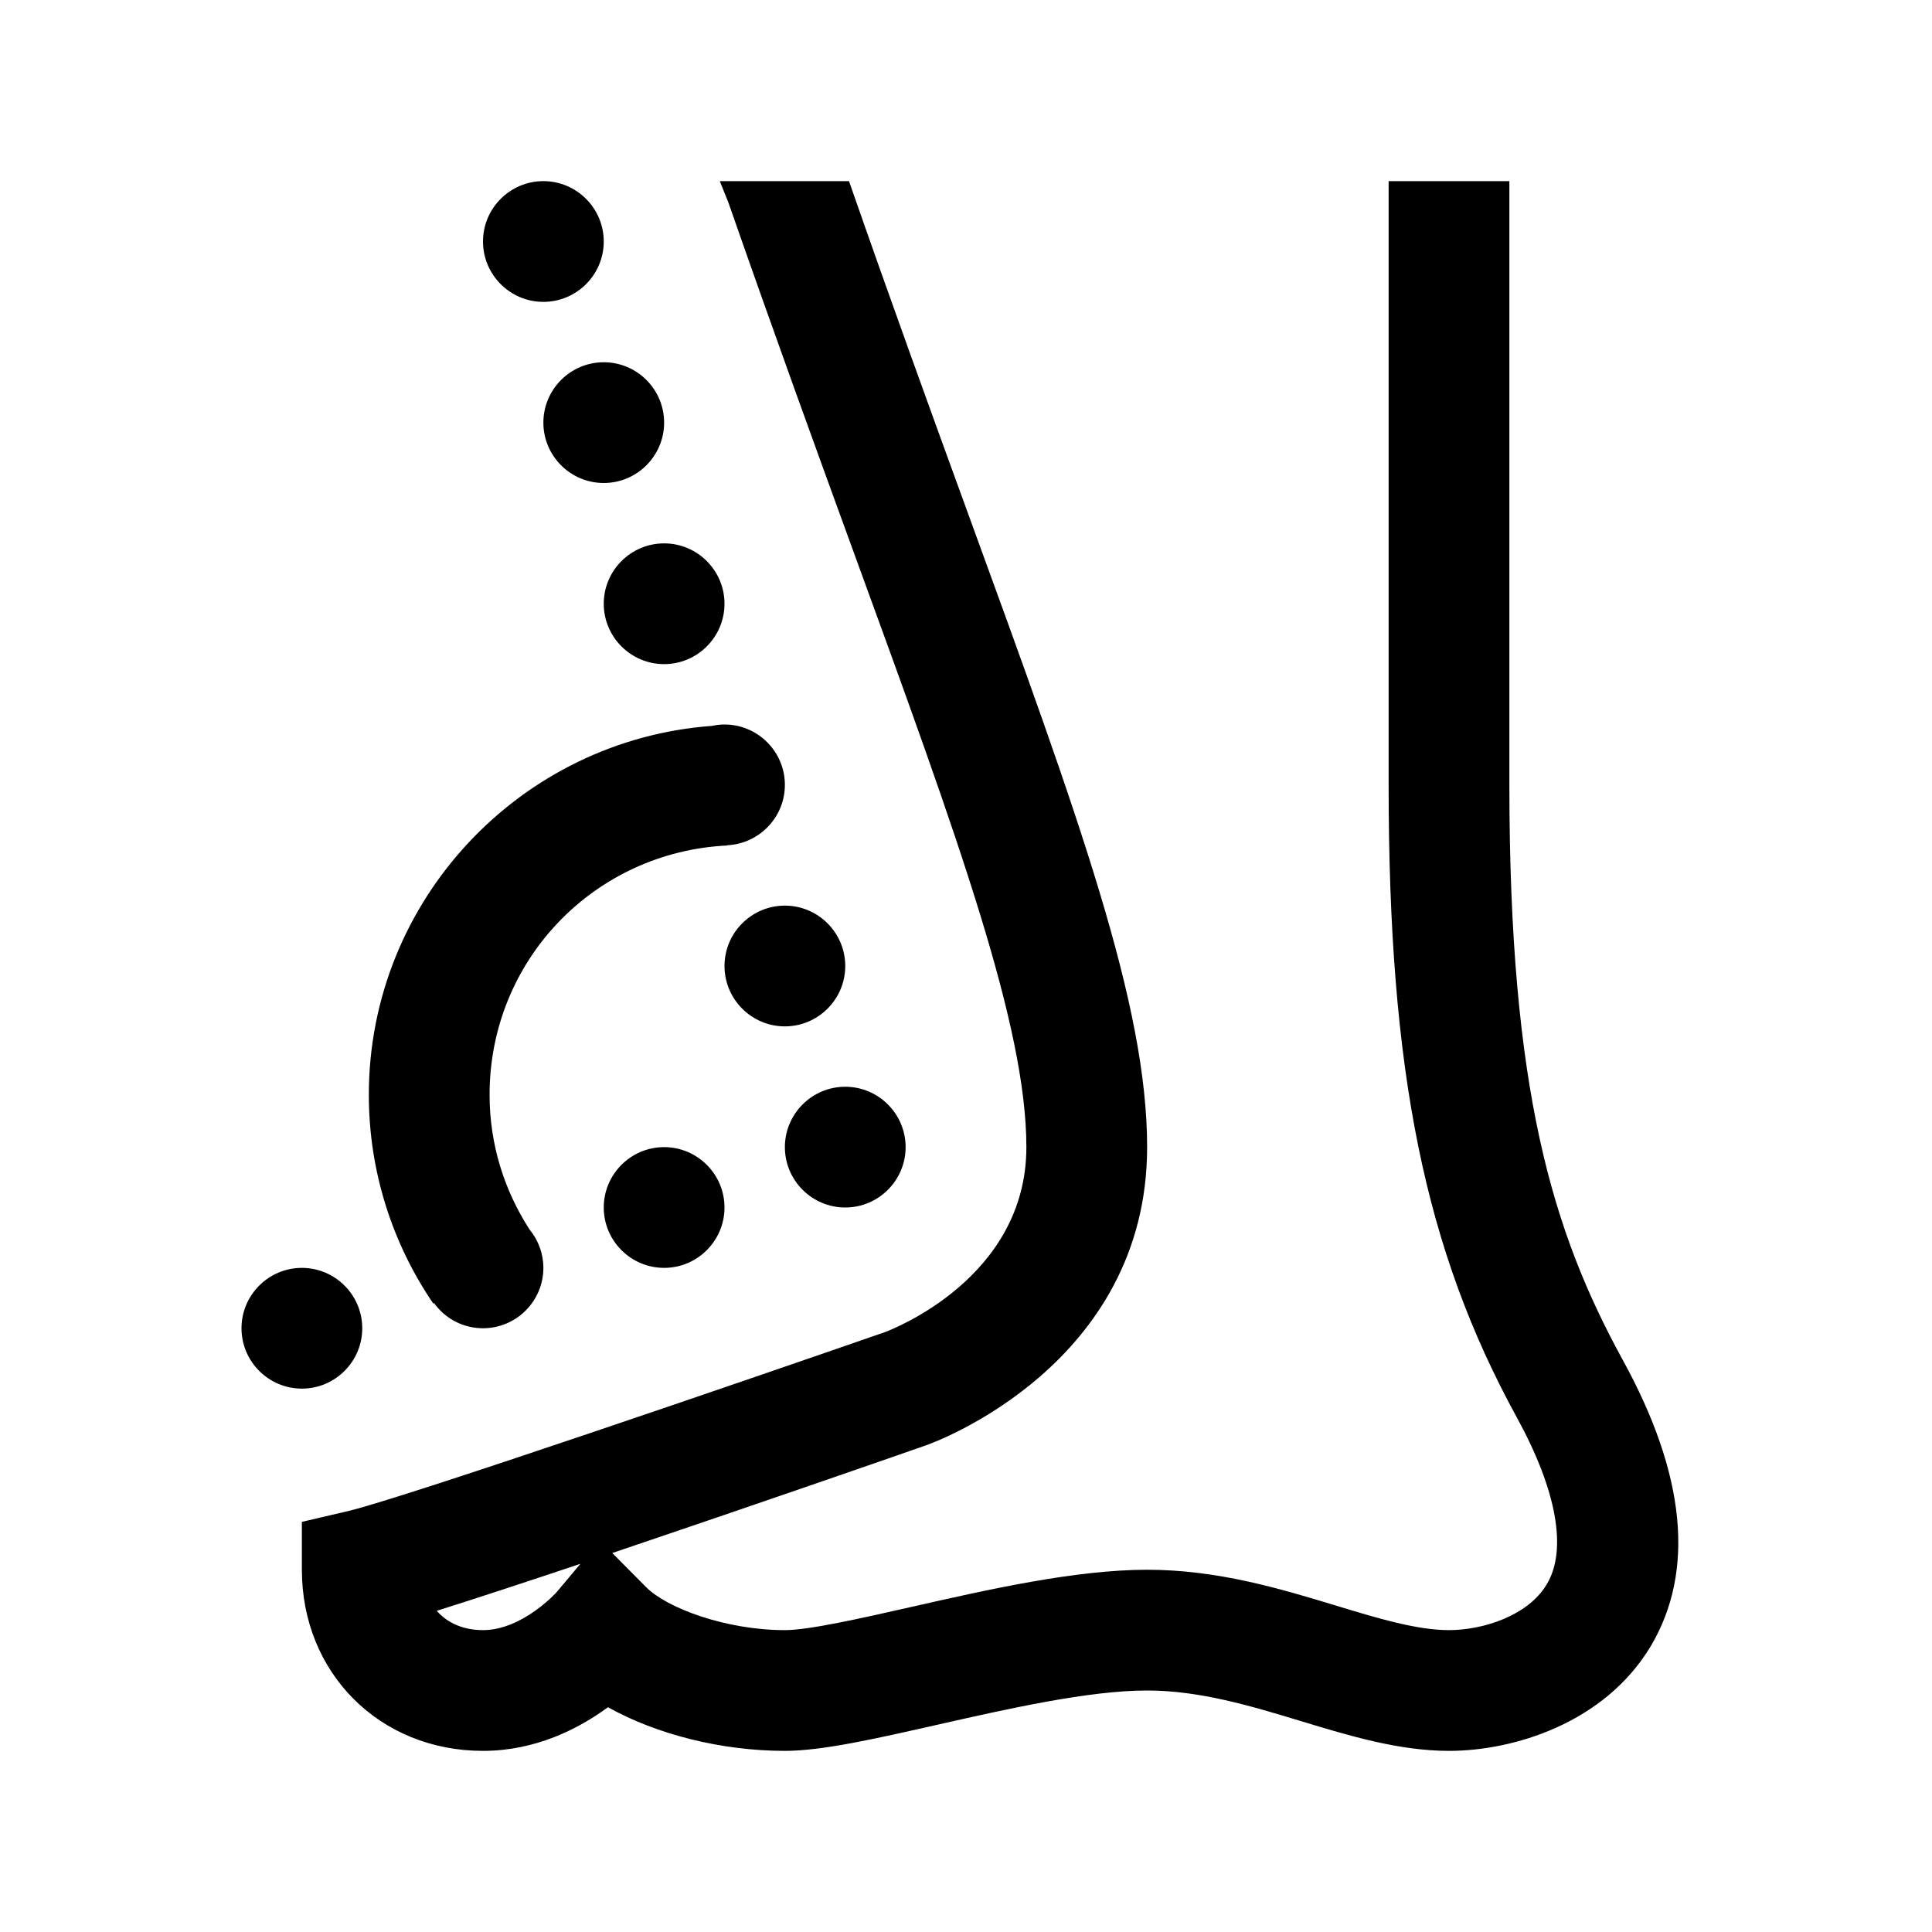 <?xml version="1.0" encoding="UTF-8"?>
<svg xmlns="http://www.w3.org/2000/svg" xmlns:xlink="http://www.w3.org/1999/xlink" viewBox="0 0 32 32" version="1.1">
<g>
<path d="M 9 3 C 8.449 3 8 3.449 8 4 C 8 4.551 8.449 5 9 5 C 9.551 5 10 4.551 10 4 C 10 3.449 9.551 3 9 3 Z M 11.922 3 L 12.066 3.359 C 12.828 5.543 13.531 7.477 14.156 9.191 C 15.871 13.891 17 16.992 17 19 C 17 21.176 14.758 22.023 14.672 22.059 C 12.512 22.809 6.703 24.805 5.77 25.027 L 5 25.207 L 5 26 C 5 27.711 6.289 29 8 29 C 8.871 29 9.586 28.633 10.07 28.277 C 10.875 28.727 11.949 29 13 29 C 13.621 29 14.508 28.797 15.531 28.566 C 16.703 28.301 18.035 28 19 28 C 19.875 28 20.727 28.258 21.551 28.508 C 22.348 28.75 23.172 29 24 29 C 25.066 29 26.578 28.543 27.344 27.262 C 28.078 26.02 27.922 24.422 26.875 22.52 C 25.719 20.406 25 18.078 25 13 L 25 3 L 23 3 L 23 13 C 23 17.758 23.598 20.695 25.125 23.48 C 25.785 24.684 25.961 25.668 25.621 26.238 C 25.312 26.762 24.562 27 24 27 C 23.469 27 22.82 26.805 22.129 26.594 C 21.211 26.316 20.172 26 19 26 C 17.812 26 16.363 26.328 15.09 26.617 C 14.258 26.805 13.398 27 13 27 C 12.02 27 11.047 26.633 10.707 26.293 L 10.141 25.723 C 12.41 24.957 14.875 24.102 15.332 23.941 C 15.484 23.891 19 22.602 19 19 C 19 16.641 17.883 13.578 16.035 8.508 C 15.441 6.879 14.777 5.051 14.062 3 Z M 10 6 C 9.449 6 9 6.449 9 7 C 9 7.551 9.449 8 10 8 C 10.551 8 11 7.551 11 7 C 11 6.449 10.551 6 10 6 Z M 11 9 C 10.449 9 10 9.449 10 10 C 10 10.551 10.449 11 11 11 C 11.551 11 12 10.551 12 10 C 12 9.449 11.551 9 11 9 Z M 12 12 C 11.93 12 11.859 12.008 11.793 12.023 C 8.621 12.254 6.109 14.91 6.109 18.133 C 6.109 19.41 6.504 20.605 7.176 21.59 L 7.188 21.582 C 7.375 21.844 7.676 22 8 22 C 8.551 22 9 21.551 9 21 C 9 20.766 8.918 20.543 8.77 20.363 C 8.355 19.719 8.109 18.961 8.109 18.133 C 8.109 15.902 9.848 14.109 12.047 14.004 L 12.047 14 C 12.578 13.973 13 13.535 13 13 C 13 12.449 12.551 12 12 12 Z M 13 15 C 12.449 15 12 15.449 12 16 C 12 16.551 12.449 17 13 17 C 13.551 17 14 16.551 14 16 C 14 15.449 13.551 15 13 15 Z M 14 18 C 13.449 18 13 18.449 13 19 C 13 19.551 13.449 20 14 20 C 14.551 20 15 19.551 15 19 C 15 18.449 14.551 18 14 18 Z M 11 19 C 10.449 19 10 19.449 10 20 C 10 20.551 10.449 21 11 21 C 11.551 21 12 20.551 12 20 C 12 19.449 11.551 19 11 19 Z M 5 21 C 4.449 21 4 21.449 4 22 C 4 22.551 4.449 23 5 23 C 5.551 23 6 22.551 6 22 C 6 21.449 5.551 21 5 21 Z M 9.613 25.902 L 9.23 26.359 C 9.227 26.367 8.656 27 8 27 C 7.676 27 7.41 26.883 7.234 26.68 C 7.871 26.48 8.711 26.203 9.613 25.902 Z "></path>
</g>
</svg>
